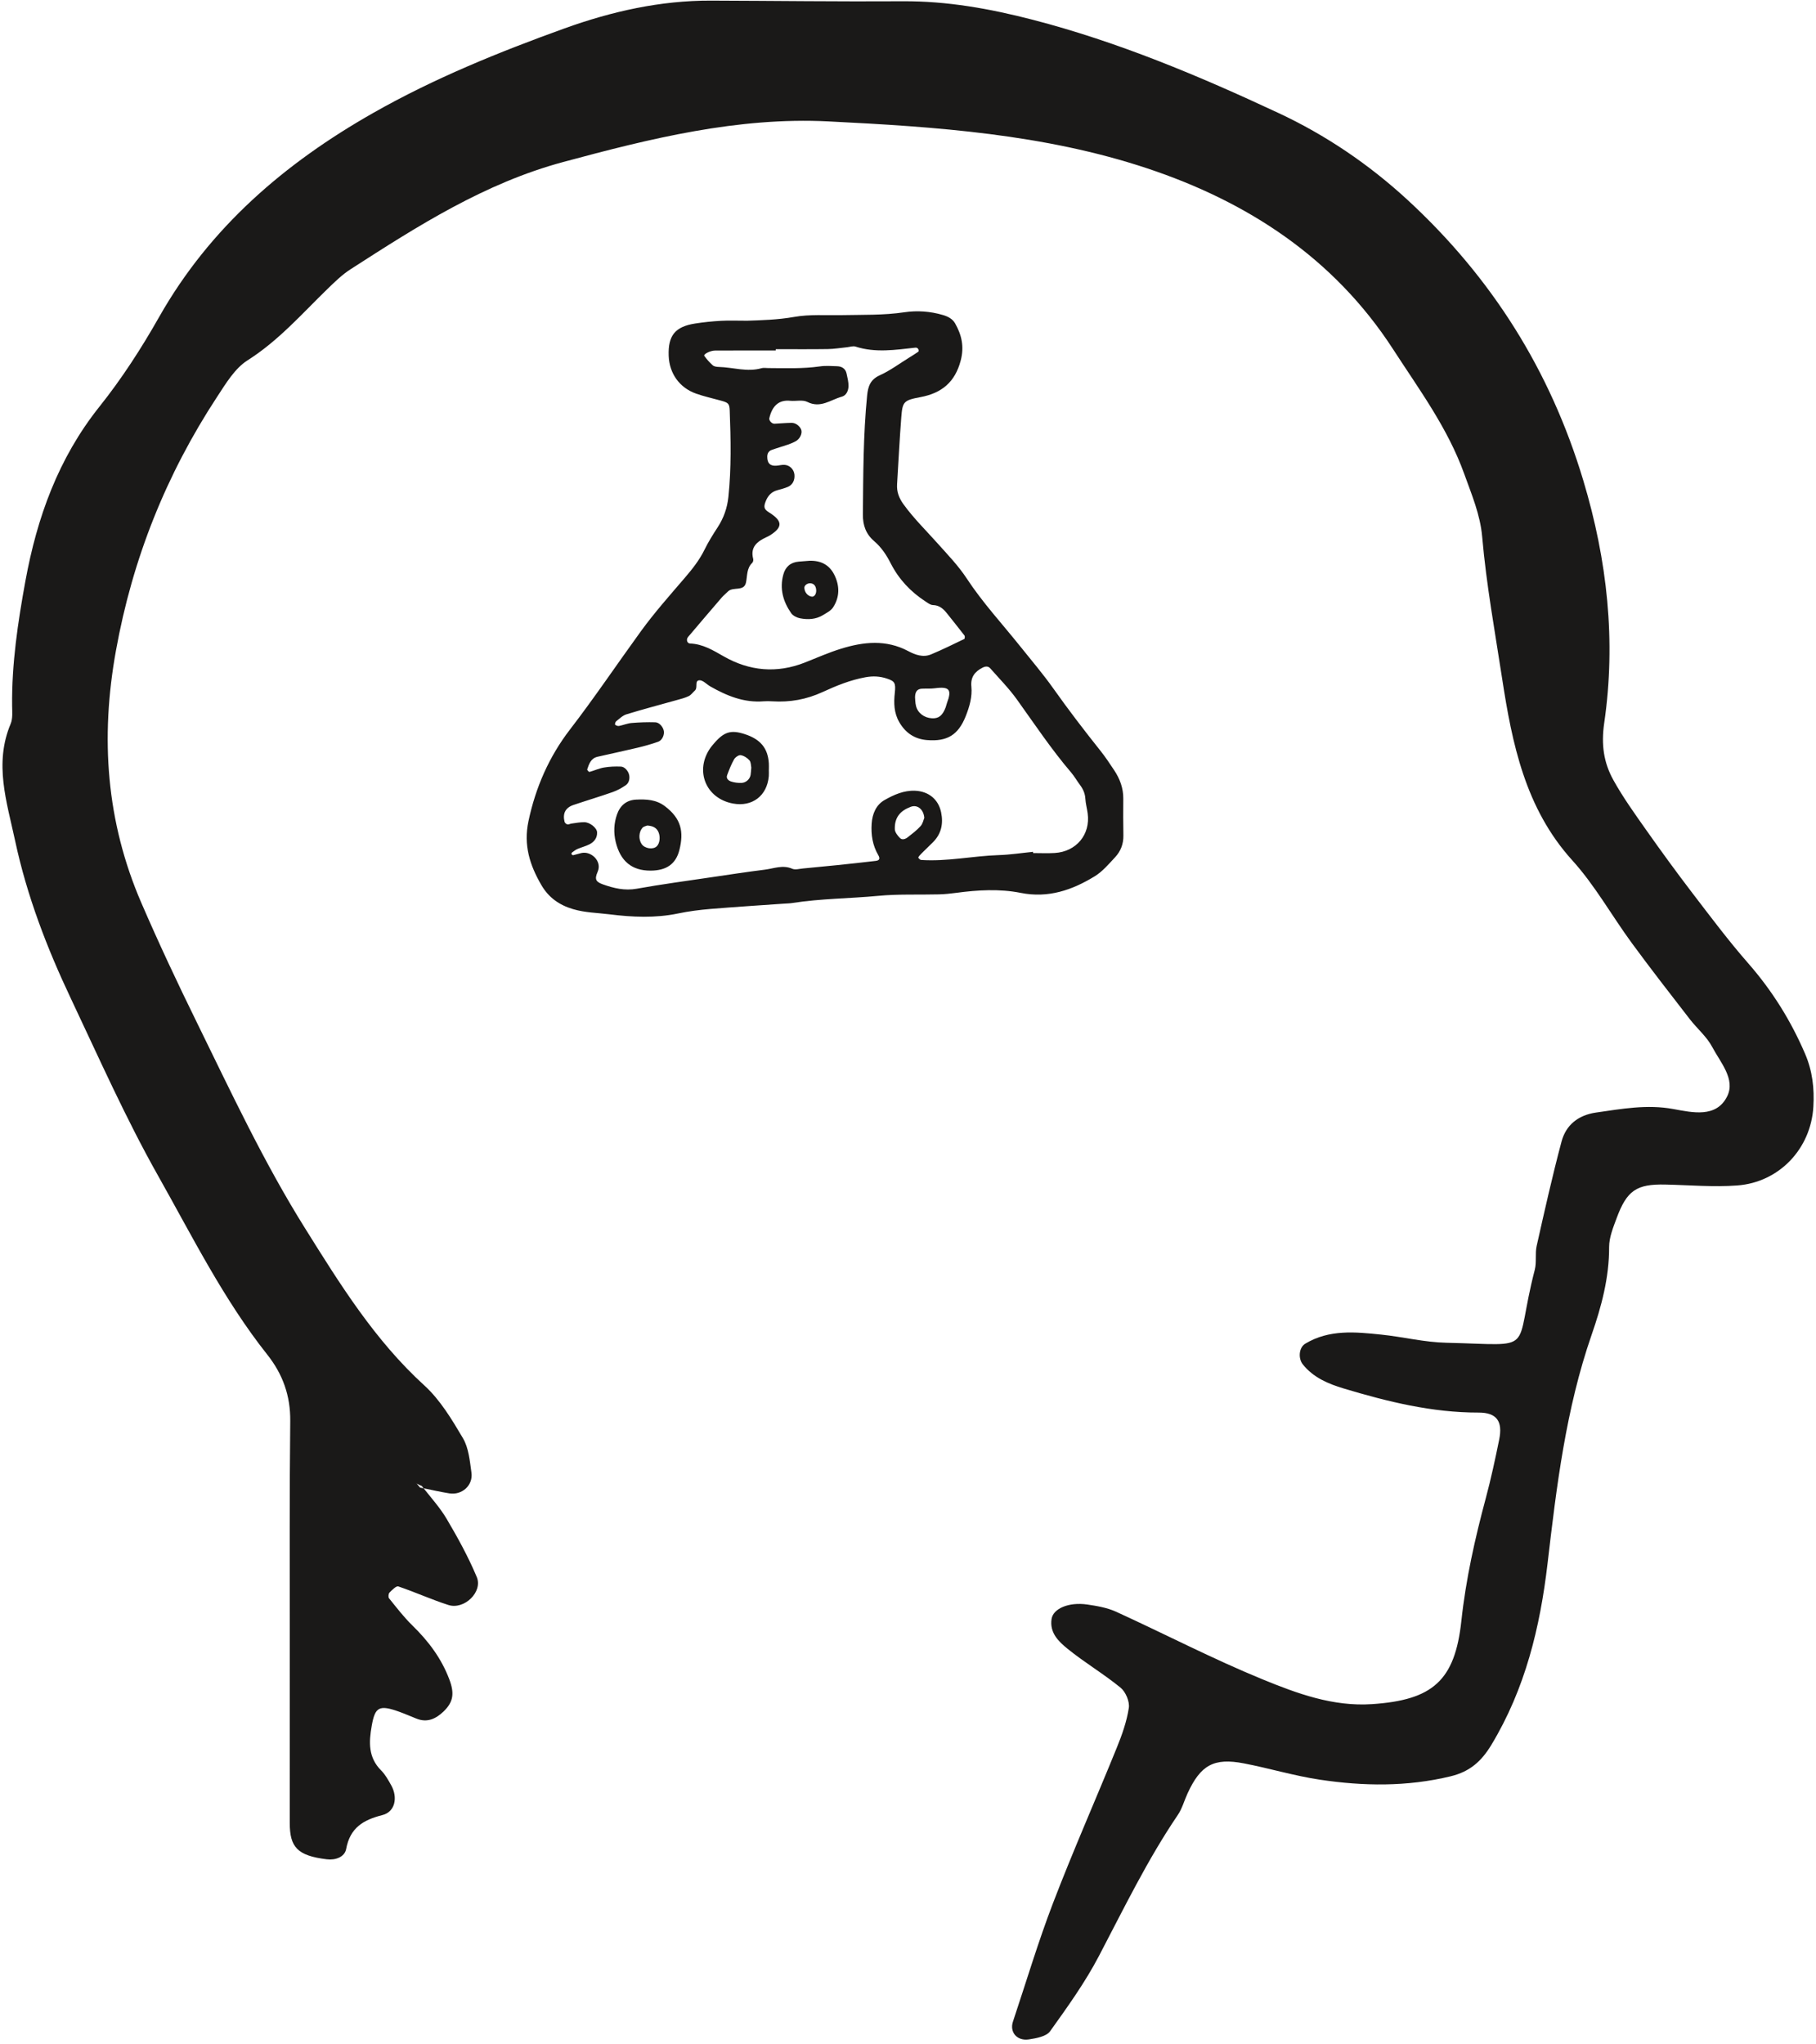 <?xml version="1.0" encoding="UTF-8" standalone="no"?>
<svg width="350px" height="394px" viewBox="0 0 350 394" version="1.1" xmlns="http://www.w3.org/2000/svg" xmlns:xlink="http://www.w3.org/1999/xlink" xmlns:sketch="http://www.bohemiancoding.com/sketch/ns">
    <!-- Generator: Sketch 3.3.3 (12072) - http://www.bohemiancoding.com/sketch -->
    <title>Brain</title>
    <desc>Created with Sketch.</desc>
    <defs></defs>
    <g id="Page-1" stroke="none" stroke-width="1" fill="none" fill-rule="evenodd" sketch:type="MSPage">
        <path d="M156.203,112.418 C156.905,112.476 157.306,112.996 157.31,113.854 C157.314,114.531 156.924,115.054 156.458,114.996 C155.672,114.899 155.046,114.146 155.026,113.276 C155.017,112.818 155.632,112.37 156.203,112.418 L156.203,112.418 Z M154.198,119.171 C155.712,119.461 157.249,119.392 158.62,118.551 C159.313,118.126 160.137,117.716 160.556,117.073 C161.866,115.061 161.851,112.881 160.787,110.76 C159.814,108.822 158.14,108.016 156.003,108.083 C155.312,108.138 154.624,108.188 153.934,108.248 C152.37,108.386 151.384,109.234 150.974,110.73 C150.221,113.459 150.925,115.933 152.475,118.171 C152.822,118.673 153.573,119.051 154.198,119.171 L154.198,119.171 Z M144.662,149.373 C144.514,150.177 143.796,150.861 142.909,150.897 C142.237,150.922 141.527,150.834 140.892,150.624 C140.398,150.463 139.896,150.039 140.146,149.386 C140.538,148.351 140.937,147.307 141.483,146.353 C141.715,145.95 142.376,145.485 142.755,145.55 C143.367,145.652 144.027,146.07 144.44,146.548 C144.754,146.915 144.718,147.583 144.797,147.941 C144.742,148.548 144.735,148.968 144.662,149.373 L144.662,149.373 Z M148.18,147.13 C147.992,144.208 146.579,142.491 143.568,141.507 C140.826,140.61 139.486,141.042 137.455,143.473 C137.279,143.686 137.095,143.896 136.936,144.119 C133.832,148.511 136.017,153.913 141.286,154.876 C144.989,155.552 147.844,153.376 148.171,149.609 C148.206,149.199 148.176,148.783 148.176,148.37 L148.184,148.37 C148.184,147.958 148.207,147.543 148.18,147.13 L148.18,147.13 Z M126.586,163.109 C125.874,163.812 124.246,163.567 123.651,162.666 C123.062,161.774 123.09,160.393 123.814,159.555 C124.048,159.283 124.521,159.213 124.744,159.113 C125.806,159.185 126.532,159.516 126.907,160.38 C127.31,161.309 127.156,162.546 126.586,163.109 L126.586,163.109 Z M128.14,155.381 C126.45,154.105 124.559,154.026 122.601,154.118 C120.709,154.205 119.498,155.288 118.911,156.987 C118.316,158.703 118.228,160.465 118.672,162.294 C119.557,165.948 121.755,167.824 125.392,167.807 C128.387,167.793 130.256,166.58 130.946,163.807 C131.806,160.351 131.331,157.788 128.14,155.381 L128.14,155.381 Z M203.29,164.405 C201.905,164.492 200.51,164.42 199.119,164.42 C199.112,164.339 199.108,164.26 199.101,164.182 C196.896,164.4 194.693,164.745 192.48,164.813 C187.481,164.975 182.543,166.084 177.518,165.745 C177.329,165.733 177.136,165.51 176.994,165.343 C176.955,165.297 177.065,165.078 177.153,164.983 C177.428,164.673 177.723,164.38 178.018,164.089 C178.612,163.502 179.216,162.927 179.806,162.339 C181.428,160.718 181.835,158.76 181.382,156.567 C180.863,154.06 178.969,152.52 176.38,152.408 C174.197,152.312 172.271,153.188 170.493,154.193 C168.852,155.121 168.118,156.859 167.994,158.77 C167.856,160.899 168.166,162.921 169.262,164.802 C169.672,165.505 169.491,165.846 168.778,165.928 C166.315,166.223 163.848,166.486 161.38,166.744 C159.174,166.973 156.966,167.188 154.757,167.391 C154.066,167.454 153.265,167.696 152.694,167.446 C150.864,166.644 149.146,167.404 147.402,167.621 C143.965,168.049 140.54,168.572 137.114,169.08 C132.309,169.793 127.488,170.435 122.708,171.293 C120.394,171.708 118.304,171.202 116.21,170.458 C114.847,169.975 114.539,169.492 115.19,168.017 C116.088,165.981 113.911,163.982 112.063,164.41 C111.527,164.535 111.006,164.713 110.47,164.83 C110.376,164.852 110.203,164.72 110.143,164.615 C110.107,164.551 110.185,164.36 110.265,164.3 C110.595,164.06 110.924,163.793 111.295,163.634 C112.056,163.307 112.876,163.104 113.611,162.732 C114.53,162.269 115.128,161.476 115.078,160.415 C115.037,159.557 113.679,158.485 112.626,158.47 C111.803,158.458 110.978,158.625 110.155,158.732 C109.883,158.765 109.596,158.947 109.352,158.895 C109.137,158.847 108.858,158.597 108.807,158.387 C108.411,156.775 108.982,155.669 110.53,155.146 C113.03,154.303 115.56,153.548 118.048,152.675 C118.947,152.358 119.819,151.89 120.602,151.342 C121.181,150.937 121.387,150.222 121.278,149.478 C121.164,148.694 120.441,147.786 119.68,147.755 C118.585,147.71 117.467,147.75 116.392,147.936 C115.441,148.098 114.541,148.525 113.602,148.78 C113.502,148.806 113.136,148.408 113.171,148.301 C113.522,147.245 113.882,146.15 115.159,145.86 C117.729,145.269 120.311,144.729 122.874,144.117 C124.218,143.796 125.555,143.423 126.854,142.961 C127.623,142.689 128.074,141.645 127.941,140.89 C127.8,140.11 127.079,139.24 126.298,139.216 C124.778,139.174 123.25,139.221 121.736,139.349 C120.918,139.419 120.125,139.762 119.309,139.919 C119.074,139.965 118.747,139.845 118.56,139.685 C118.482,139.619 118.584,139.157 118.736,139.037 C119.374,138.539 120.002,137.902 120.745,137.676 C123.926,136.698 127.152,135.857 130.359,134.953 C131.159,134.727 131.984,134.53 132.729,134.174 C133.194,133.952 133.525,133.452 133.927,133.094 C134.551,132.541 133.802,131.171 134.798,131.116 C135.476,131.078 136.191,131.898 136.907,132.306 C140.093,134.122 143.407,135.478 147.188,135.17 C147.741,135.125 148.303,135.14 148.857,135.175 C152.248,135.388 155.446,134.813 158.572,133.369 C161.205,132.156 163.912,131.054 166.825,130.529 C168.262,130.272 169.568,130.338 170.911,130.78 C172.433,131.283 172.669,131.624 172.456,133.542 C172.237,135.518 172.293,137.426 173.327,139.204 C174.529,141.275 176.283,142.456 178.697,142.646 C182.546,142.949 184.688,141.665 186.13,138.024 C186.85,136.208 187.405,134.315 187.214,132.336 C187.038,130.531 187.852,129.455 189.364,128.687 C189.934,128.398 190.452,128.362 190.862,128.827 C192.603,130.803 194.472,132.696 196,134.83 C199.401,139.574 202.636,144.434 206.436,148.883 C207.065,149.619 207.544,150.479 208.127,151.259 C208.724,152.057 209.116,152.895 209.179,153.921 C209.238,154.888 209.505,155.836 209.632,156.797 C210.173,160.851 207.446,164.145 203.29,164.405 L203.29,164.405 Z M173.445,161.516 C172.996,161.056 172.475,160.406 172.458,159.823 C172.395,157.569 173.478,156.269 175.548,155.499 C176.811,155.033 178.011,155.986 178.142,157.64 C177.985,158.007 177.856,158.747 177.43,159.218 C176.703,160.031 175.809,160.701 174.945,161.378 C174.506,161.724 173.877,161.959 173.445,161.516 L173.445,161.516 Z M182.506,135.51 C182.406,135.768 182.366,136.048 182.268,136.308 C181.665,137.924 180.917,138.517 179.604,138.441 C178.126,138.356 176.888,137.443 176.545,136.071 C176.378,135.41 176.39,134.7 176.357,134.379 C176.378,133.247 176.834,132.784 177.67,132.739 C178.499,132.696 179.344,132.767 180.163,132.656 C183.015,132.269 183.483,132.934 182.506,135.51 L182.506,135.51 Z M132.615,122.767 C134.766,120.224 136.929,117.69 139.101,115.166 C139.462,114.746 139.908,114.403 140.298,114.007 C141.274,113.018 143.394,114.079 143.774,112.281 C144.056,110.955 143.874,109.544 144.983,108.481 C145.146,108.326 145.223,107.948 145.163,107.716 C144.577,105.461 145.897,104.382 147.667,103.554 C147.918,103.437 148.174,103.322 148.409,103.175 C150.902,101.601 150.845,100.395 148.206,98.753 C147.26,98.164 147.156,97.727 147.541,96.708 C147.962,95.594 148.634,94.803 149.817,94.483 C150.485,94.305 151.159,94.123 151.798,93.863 C152.744,93.478 153.209,92.589 153.116,91.499 C153.033,90.517 152.258,89.678 151.227,89.596 C150.69,89.556 150.139,89.731 149.593,89.761 C148.399,89.826 147.872,89.275 147.875,88.021 C147.875,87.403 148.146,86.932 148.71,86.727 C149.752,86.347 150.825,86.054 151.875,85.69 C152.395,85.511 152.91,85.294 153.39,85.024 C154.15,84.601 154.625,83.606 154.45,82.929 C154.266,82.215 153.404,81.49 152.588,81.497 C151.482,81.504 150.377,81.62 149.272,81.668 C148.738,81.69 148.166,81.047 148.276,80.582 C148.897,77.928 150.37,77.058 152.295,77.246 C153.398,77.356 154.689,77.006 155.591,77.463 C158.145,78.758 160.093,77.041 162.254,76.453 C163.116,76.216 163.506,75.305 163.533,74.464 C163.558,73.647 163.334,72.812 163.161,71.999 C162.978,71.131 162.34,70.621 161.355,70.588 C160.245,70.548 159.114,70.462 158.025,70.62 C154.7,71.093 151.367,70.96 148.033,70.943 C147.617,70.943 147.171,70.851 146.787,70.963 C144.011,71.761 141.296,70.796 138.552,70.726 C138.15,70.717 137.651,70.655 137.374,70.415 C136.761,69.878 136.215,69.25 135.74,68.588 C135.529,68.292 136.844,67.572 137.829,67.566 C141.721,67.547 145.615,67.559 149.507,67.559 L149.507,67.299 C152.843,67.299 156.178,67.332 159.513,67.282 C160.757,67.265 161.997,67.054 163.238,66.929 C163.79,66.874 164.4,66.643 164.882,66.801 C168.724,68.045 172.58,67.429 176.439,67.006 C176.555,66.994 176.698,67.024 176.794,67.086 C176.899,67.156 177.002,67.277 177.035,67.394 C177.068,67.516 177.066,67.735 176.993,67.785 C176.426,68.176 175.843,68.543 175.258,68.905 C173.369,70.068 171.569,71.425 169.565,72.331 C167.723,73.163 167.295,74.486 167.119,76.253 C166.365,83.873 166.378,91.514 166.305,99.155 C166.284,101.28 166.914,102.959 168.485,104.305 C169.88,105.502 170.85,106.968 171.684,108.608 C173.224,111.628 175.496,114.052 178.348,115.907 C178.799,116.2 179.304,116.608 179.792,116.62 C181.062,116.648 181.828,117.355 182.534,118.25 C183.651,119.666 184.791,121.064 185.887,122.493 C185.994,122.632 185.947,123.106 185.842,123.158 C183.725,124.178 181.615,125.221 179.45,126.126 C177.912,126.772 176.383,126.207 175.045,125.494 C170.784,123.23 166.444,123.69 162.111,125.028 C159.728,125.761 157.436,126.787 155.111,127.702 C149.715,129.826 144.459,129.347 139.501,126.519 C137.419,125.331 135.455,124.121 132.989,124.028 C132.418,124.008 132.201,123.254 132.615,122.767 L132.615,122.767 Z M216.491,153.936 C216.511,151.907 215.835,150.109 214.739,148.458 C213.894,147.185 213.047,145.905 212.096,144.711 C208.98,140.801 205.941,136.836 203.05,132.754 C201.045,129.923 198.784,127.274 196.615,124.56 C193.144,120.222 189.368,116.14 186.301,111.466 C184.709,109.044 182.654,106.915 180.712,104.742 C178.492,102.253 176.103,99.923 174.137,97.204 C173.273,96.009 172.804,94.803 172.895,93.349 C173.162,89.053 173.369,84.751 173.703,80.46 C173.938,77.416 174.147,77.153 177.397,76.543 C181.498,75.773 184.068,73.661 185.164,69.468 C185.865,66.786 185.337,64.555 184.081,62.331 C183.586,61.459 182.714,61.006 181.736,60.717 C179.289,59.996 176.76,59.818 174.297,60.186 C170.277,60.784 166.254,60.654 162.226,60.739 C159.166,60.798 156.049,60.557 153.069,61.084 C149.882,61.647 146.72,61.722 144.02,61.816 C142.001,61.816 140.466,61.749 138.941,61.835 C137.281,61.93 135.618,62.099 133.975,62.355 C130.106,62.957 128.727,64.683 128.876,68.595 C129.005,71.966 130.941,74.72 134.132,75.857 C135.697,76.415 137.334,76.77 138.938,77.215 C140.366,77.611 140.586,77.778 140.638,79.124 C140.849,84.686 140.965,90.248 140.381,95.797 C140.16,97.9 139.481,99.84 138.317,101.628 C137.409,103.024 136.516,104.445 135.786,105.94 C134.795,107.969 133.428,109.682 131.972,111.383 C129.079,114.758 126.114,118.095 123.507,121.687 C118.937,127.979 114.602,134.437 109.851,140.608 C105.83,145.835 103.23,151.747 101.849,158.284 C100.875,162.889 102.11,166.758 104.33,170.573 C105.726,172.978 107.755,174.434 110.457,175.23 C112.771,175.912 115.122,175.934 117.456,176.225 C121.878,176.778 126.292,176.983 130.711,176.058 C132.745,175.634 134.823,175.369 136.894,175.195 C141.601,174.802 146.316,174.509 151.028,174.174 C151.583,174.134 152.145,174.132 152.693,174.046 C158.19,173.183 163.759,173.188 169.287,172.666 C173.153,172.298 177.071,172.48 180.965,172.38 C182.068,172.351 183.175,172.239 184.271,172.091 C188.429,171.533 192.628,171.278 196.736,172.096 C202.037,173.149 206.643,171.56 210.988,168.894 C212.493,167.972 213.702,166.528 214.929,165.211 C215.997,164.065 216.54,162.651 216.511,161.028 C216.467,158.663 216.471,156.299 216.491,153.936 L216.491,153.936 Z" id="Fill-32" fill="#1A1918" sketch:type="MSShapeGroup"></path>
        <path d="M347.97,139.505 C347.548,138.49 347.673,137.214 347.687,136.068 C347.78,127.936 346.58,119.94 345.129,111.991 C342.889,99.754 338.795,88.332 330.867,78.389 C326.565,72.998 322.764,67.121 319.363,61.112 C309.556,43.798 295.118,31.44 278.112,21.779 C266.368,15.106 253.864,10.032 241.191,5.463 C232.127,2.201 222.727,0.082 212.988,0.118 C200.673,0.154 188.351,0.322 176.039,0.243 C167.493,0.186 159.24,1.676 151.008,3.801 C134.538,8.067 118.922,14.627 103.602,21.79 C94.559,26.013 86.224,31.647 78.768,38.511 C62.526,53.484 51.243,71.39 44.873,92.605 C40.25,107.982 38.539,123.538 40.843,139.355 C41.45,143.535 40.943,146.986 39.071,150.359 C37.21,153.71 34.952,156.854 32.737,159.994 C29.853,164.085 26.906,168.129 23.865,172.106 C20.364,176.675 16.906,181.298 13.119,185.629 C8.499,190.902 4.873,196.7 2.115,203.139 C0.693,206.45 0.325,209.834 0.532,213.303 C0.996,221.399 7.113,227.89 15.212,228.487 C19.803,228.826 24.444,228.412 29.064,228.312 C34.602,228.194 36.47,229.42 38.46,234.818 C39.121,236.604 39.9,238.509 39.896,240.356 C39.871,246.251 41.4,251.899 43.269,257.273 C48.231,271.585 50.021,286.43 51.758,301.317 C53.198,313.65 56.07,325.501 62.587,336.301 C64.509,339.481 66.738,341.468 70.443,342.364 C78.85,344.397 87.26,344.276 95.674,343.011 C100.597,342.272 105.41,340.81 110.301,339.871 C116.081,338.756 118.632,340.199 121.14,345.648 C121.78,347.038 122.18,348.577 123.027,349.821 C128.882,358.449 133.405,367.809 138.232,377.013 C140.894,382.1 144.288,386.824 147.636,391.5 C148.354,392.504 150.279,392.854 151.712,393.072 C154.024,393.422 155.474,391.675 154.799,389.65 C152.241,382.007 149.94,374.265 147.053,366.745 C143.198,356.695 138.836,346.834 134.785,336.855 C133.781,334.386 132.862,331.803 132.466,329.181 C132.28,327.959 133.077,326.08 134.059,325.28 C137.321,322.611 140.99,320.449 144.259,317.795 C145.964,316.408 147.771,314.726 147.35,312.025 C147.043,310.042 144.056,308.741 140.487,309.252 C138.604,309.531 136.639,309.86 134.927,310.642 C125.492,314.947 116.274,319.753 106.685,323.679 C100.018,326.412 93.098,328.963 85.595,328.456 C73.927,327.673 69.618,323.965 68.375,312.425 C67.506,304.343 65.745,296.516 63.651,288.706 C62.658,284.993 61.847,281.231 61.083,277.462 C60.368,273.943 61.558,272.253 65.052,272.26 C74.023,272.278 82.594,270.159 91.076,267.609 C93.995,266.73 96.867,265.54 98.914,262.993 C99.865,261.814 99.69,259.72 98.457,258.98 C93.834,256.201 88.814,256.712 83.827,257.23 C79.629,257.662 75.456,258.716 71.258,258.805 C53.508,259.202 58.45,261.049 54.223,244.732 C53.844,243.267 54.194,241.62 53.859,240.134 C52.347,233.414 50.847,226.69 49.071,220.038 C48.217,216.819 45.841,214.929 42.422,214.432 C37.474,213.728 32.604,212.817 27.513,213.757 C23.851,214.425 19.235,215.514 17.149,211.317 C15.498,208.005 18.456,204.771 20.025,201.795 C21.075,199.805 22.947,198.247 24.355,196.425 C28.117,191.559 31.904,186.704 35.541,181.741 C39.407,176.464 42.633,170.634 46.999,165.818 C56.077,155.8 58.607,143.231 60.511,130.819 C61.901,121.748 63.566,112.645 64.362,103.456 C64.734,99.197 66.388,95.328 67.824,91.33 C71.001,82.487 76.492,75.102 81.508,67.35 C92.937,49.679 109.597,38.875 128.936,32.444 C148.761,25.852 169.64,24.43 190.387,23.398 C207.858,22.53 224.678,26.692 241.466,31.222 C256.654,35.316 269.523,43.562 282.453,51.89 C284.053,52.919 285.465,54.295 286.844,55.631 C291.806,60.444 296.336,65.663 302.303,69.443 C304.765,71.001 306.494,73.916 308.169,76.467 C317.994,91.444 324.482,107.675 327.68,125.414 C330.717,142.213 329.552,158.351 322.793,173.996 C319.441,181.756 315.844,189.416 312.117,197.001 C305.518,210.459 299.17,224.064 291.192,236.801 C284.457,247.573 277.783,258.334 268.237,267.033 C265.186,269.813 262.928,273.593 260.798,277.201 C259.687,279.088 259.48,281.567 259.162,283.829 C258.816,286.287 260.977,288.22 263.432,287.827 C265.086,287.562 266.729,287.194 268.376,286.851 C268.498,286.705 268.623,286.558 268.737,286.405 C269.03,286.272 269.337,286.162 269.609,286.001 C269.777,285.894 269.895,285.708 270.03,285.554 C269.709,285.944 269.387,286.33 269.062,286.719 C268.834,286.762 268.605,286.805 268.376,286.851 C266.851,288.791 265.182,290.642 263.939,292.746 C261.802,296.365 259.755,300.081 258.137,303.954 C256.936,306.837 260.555,310.317 263.599,309.349 C266.869,308.302 270.005,306.866 273.257,305.769 C273.657,305.633 274.461,306.455 274.957,306.955 C275.161,307.166 275.222,307.837 275.043,308.055 C273.603,309.831 272.21,311.667 270.581,313.254 C267.501,316.255 264.982,319.574 263.442,323.636 C262.413,326.348 262.61,328.023 264.557,329.892 C266.029,331.292 267.69,332.079 269.762,331.246 C270.834,330.821 271.895,330.353 272.978,329.96 C276.958,328.516 277.737,328.977 278.383,332.643 C278.944,335.801 279.066,338.738 276.558,341.243 C275.761,342.046 275.182,343.097 274.621,344.108 C273.321,346.434 273.86,349.21 276.315,349.835 C280.063,350.782 282.564,352.311 283.314,356.395 C283.596,357.892 285.332,358.574 287.04,358.36 C292.753,357.663 294.182,356.002 294.178,351.325 C294.171,339.385 294.182,327.441 294.175,315.497 C294.171,301.628 294.236,287.759 294.086,273.893 C294.032,269.002 295.54,264.832 298.512,261.088 C306.93,250.47 312.939,238.348 319.538,226.644 C325.769,215.6 330.931,203.946 336.362,192.463 C340.978,182.71 344.833,172.688 347.105,162.07 C348.716,154.564 351.203,147.186 347.97,139.505 L347.97,139.505 Z" id="Fill-8" fill="#1A1918" sketch:type="MSShapeGroup" transform="translate(175.012, 196.617) scale(-1, 1) translate(-175.012, -196.617) "></path>
    </g>
</svg>
